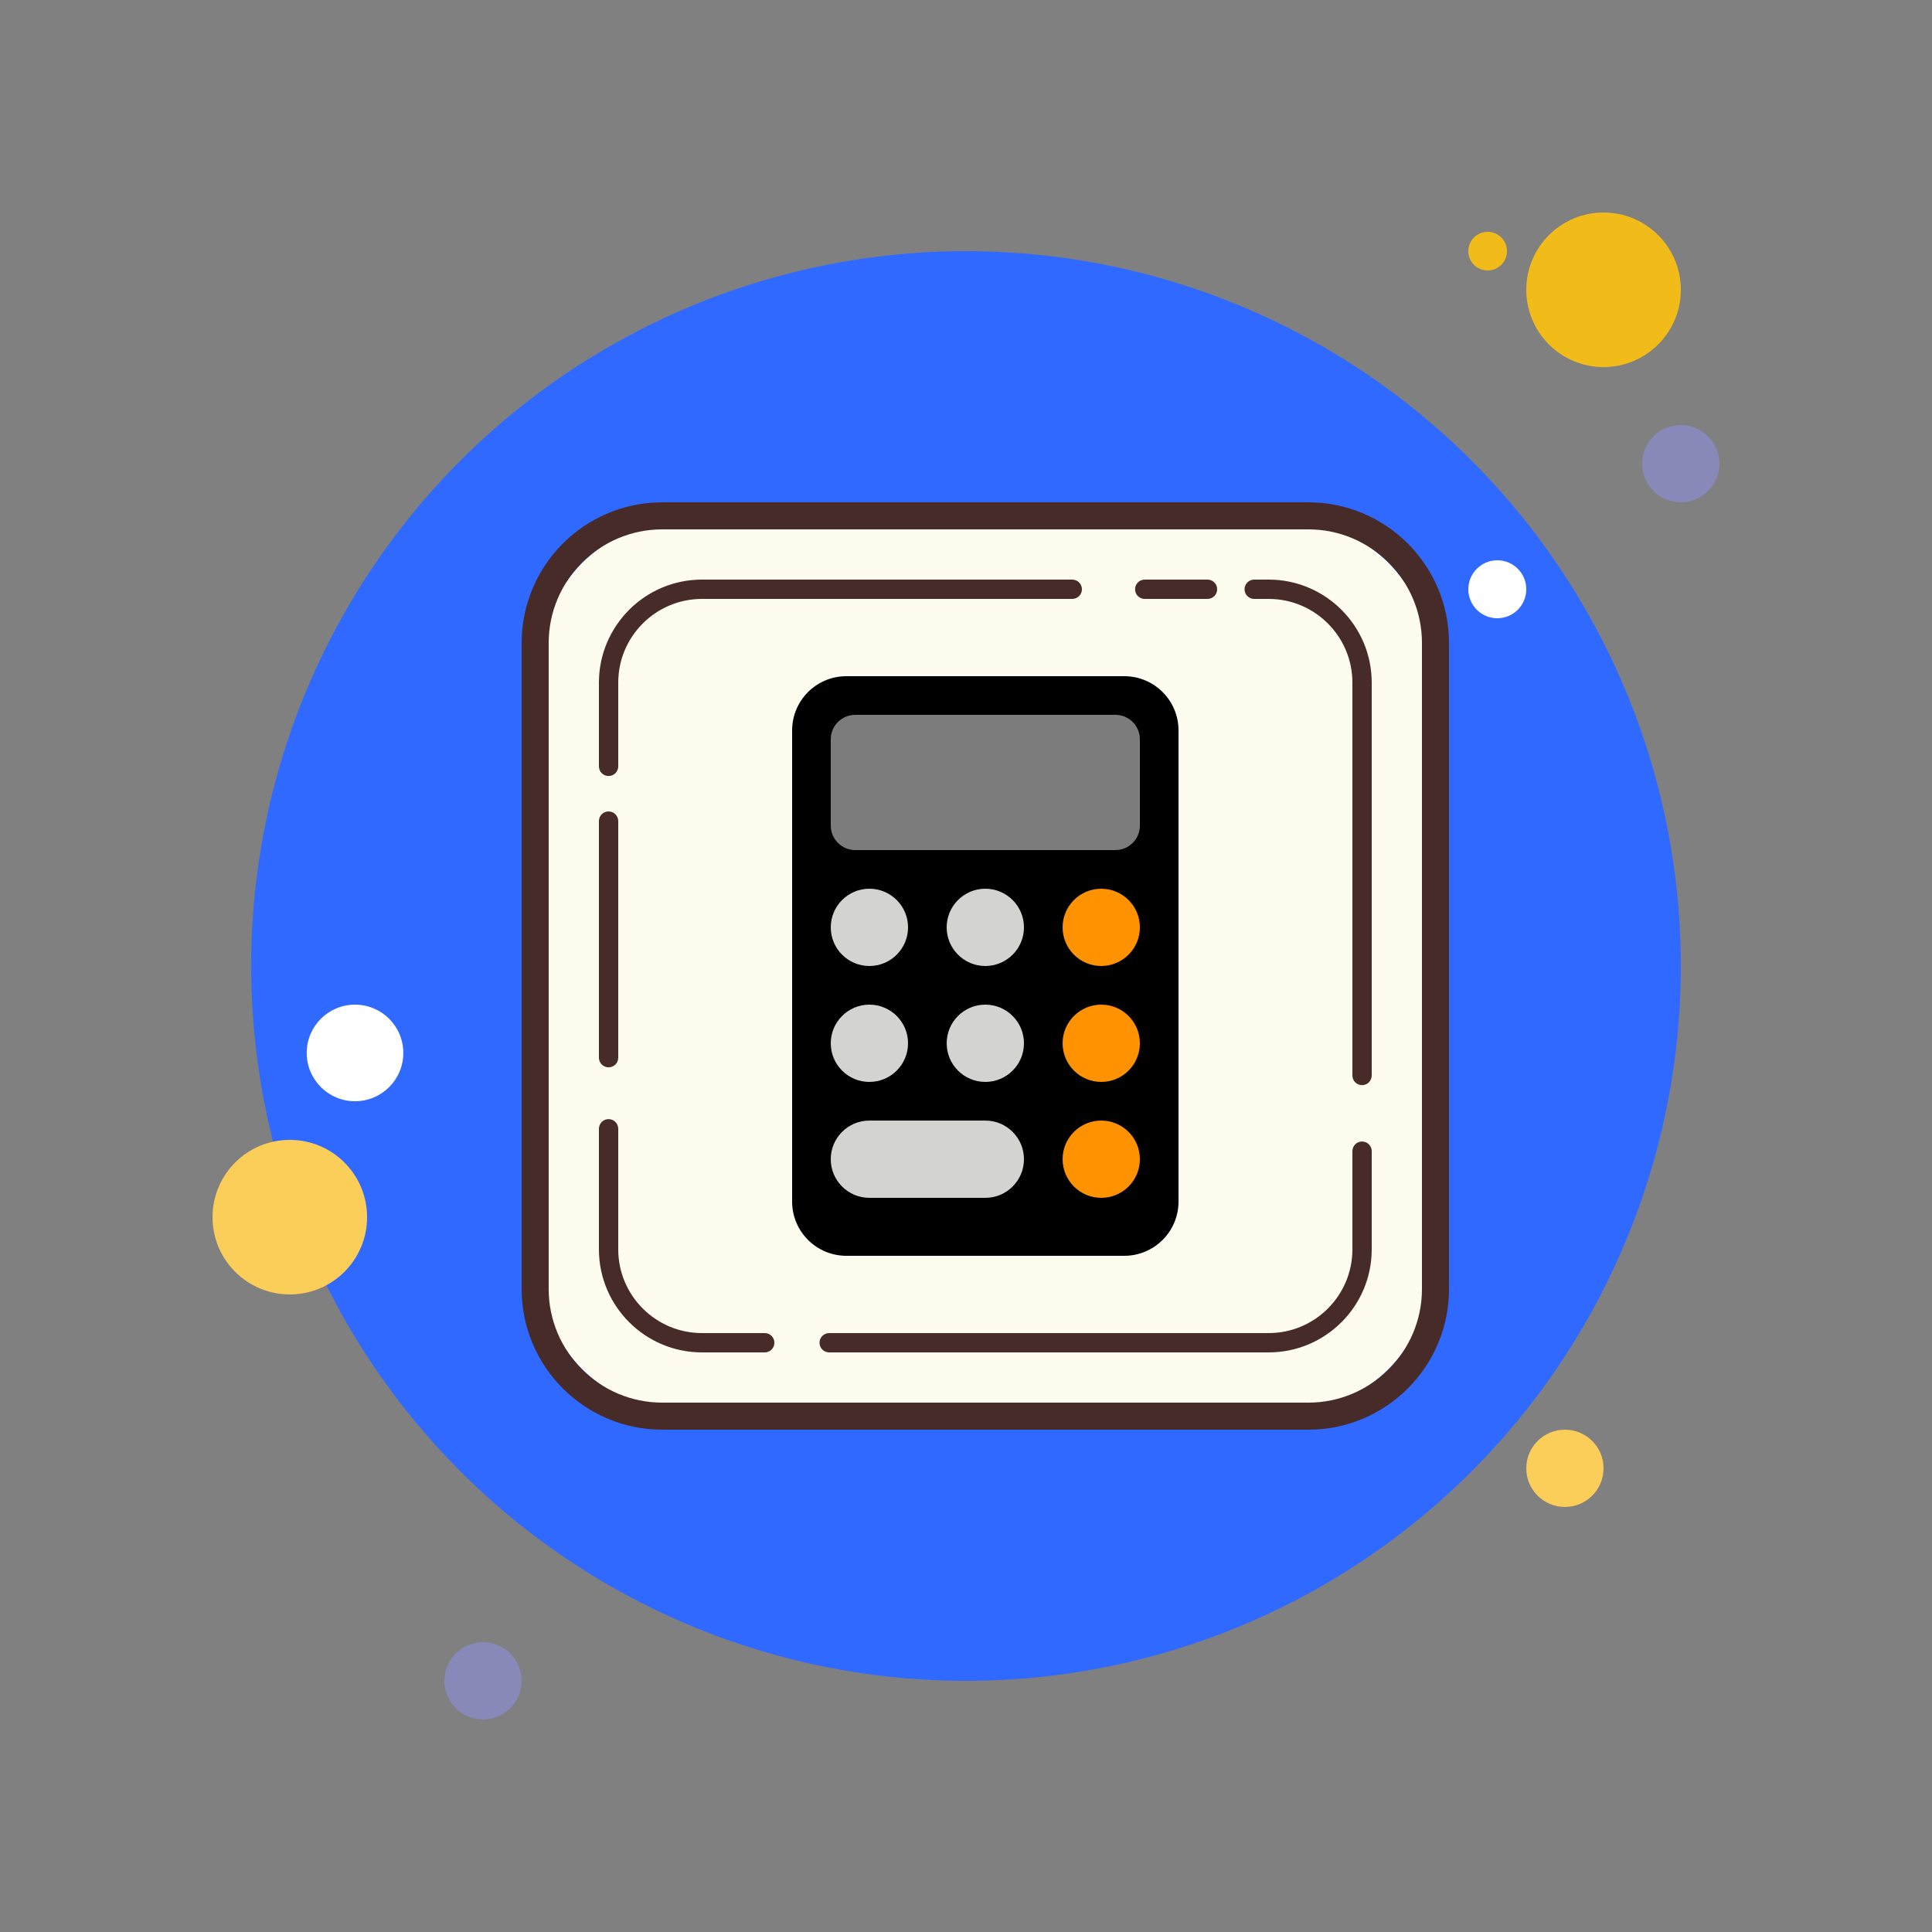 <svg xmlns="http://www.w3.org/2000/svg" xmlns:xlink="http://www.w3.org/1999/xlink" viewBox="0,0,256,256" width="100px" height="100px"><rect x="0" y="0" width="256" height="256" fill="#808080" stroke="none"/><g fill="none" fill-rule="nonzero" stroke="none" stroke-width="1" stroke-linecap="butt" stroke-linejoin="miter" stroke-miterlimit="10" stroke-dasharray="" stroke-dashoffset="0"   text-anchor="none" style="mix-blend-mode: normal"><g transform="scale(2.56,2.56)"><g><circle cx="77" cy="13" r="1" fill="#f1bc19"></circle><circle cx="50" cy="50" r="37" fill="#3069ff"></circle><circle cx="83" cy="15" r="4" fill="#f1bc19"></circle><circle cx="87" cy="24" r="2" fill="#8889b9"></circle><circle cx="81" cy="76" r="2" fill="#fbcd59"></circle><circle cx="15" cy="63" r="4" fill="#fbcd59"></circle><circle cx="25" cy="87" r="2" fill="#8889b9"></circle><circle cx="18.375" cy="54.5" r="2.5" fill="#ffffff"></circle><circle cx="77.5" cy="30.5" r="1.5" fill="#ffffff"></circle><path d="M66.719,73h-31.438c-4.021,0 -7.281,-3.26 -7.281,-7.281v-31.438c0,-4.021 3.26,-7.281 7.281,-7.281h31.438c4.021,0 7.281,3.26 7.281,7.281v31.438c0,4.021 -3.26,7.281 -7.281,7.281z" fill="#fdfcef"></path><path d="M67.719,27.4c3.243,0 5.881,2.638 5.881,5.881v33.438c0,3.243 -2.638,5.881 -5.881,5.881h-33.438c-3.243,0 -5.881,-2.638 -5.881,-5.881v-33.438c0,-3.243 2.638,-5.881 5.881,-5.881h33.438M67.719,26h-33.438c-4.021,0 -7.281,3.26 -7.281,7.281v33.438c0,4.021 3.26,7.281 7.281,7.281h33.438c4.021,0 7.281,-3.26 7.281,-7.281v-33.438c0,-4.021 -3.26,-7.281 -7.281,-7.281z" fill="#472b29"></path><path d="M31.5,40.167c-0.276,0 -0.5,-0.224 -0.5,-0.5v-4.333c0,-2.941 2.393,-5.334 5.333,-5.334h19.167c0.276,0 0.5,0.224 0.5,0.5c0,0.276 -0.224,0.5 -0.5,0.5h-19.167c-2.39,0 -4.333,1.944 -4.333,4.333v4.333c0,0.277 -0.224,0.501 -0.5,0.501z" fill="#472b29"></path><path d="M31.5,55.245c-0.276,0 -0.5,-0.224 -0.5,-0.5v-12.245c0,-0.276 0.224,-0.5 0.5,-0.5c0.276,0 0.5,0.224 0.5,0.5v12.245c0,0.276 -0.224,0.5 -0.5,0.5z" fill="#472b29"></path><path d="M39.583,70h-3.25c-2.94,0 -5.333,-2.393 -5.333,-5.333v-6.241c0,-0.276 0.224,-0.5 0.5,-0.5c0.276,0 0.5,0.224 0.5,0.5v6.241c0,2.389 1.943,4.333 4.333,4.333h3.25c0.276,0 0.5,0.224 0.5,0.5c0,0.276 -0.224,0.5 -0.5,0.5z" fill="#472b29"></path><path d="M65.667,70h-22.75c-0.276,0 -0.5,-0.224 -0.5,-0.5c0,-0.276 0.224,-0.5 0.5,-0.5h22.75c2.39,0 4.333,-1.944 4.333,-4.333v-5.083c0,-0.276 0.224,-0.5 0.5,-0.5c0.276,0 0.5,0.224 0.5,0.5v5.083c0,2.94 -2.393,5.333 -5.333,5.333z" fill="#472b29"></path><path d="M70.5,56.167c-0.276,0 -0.5,-0.224 -0.5,-0.5v-20.334c0,-2.389 -1.943,-4.333 -4.333,-4.333h-0.75c-0.276,0 -0.5,-0.224 -0.5,-0.5c0,-0.276 0.224,-0.5 0.5,-0.5h0.75c2.94,0 5.333,2.393 5.333,5.333v20.333c0,0.277 -0.224,0.501 -0.5,0.501z" fill="#472b29"></path><path d="M62.5,31h-3.25c-0.276,0 -0.5,-0.224 -0.5,-0.5c0,-0.276 0.224,-0.5 0.5,-0.5h3.25c0.276,0 0.5,0.224 0.5,0.5c0,0.276 -0.224,0.5 -0.5,0.5z" fill="#472b29"></path><path d="M58.191,65h-14.382c-1.552,0 -2.809,-1.257 -2.809,-2.809v-24.382c0,-1.552 1.257,-2.809 2.809,-2.809h14.383c1.551,0 2.808,1.257 2.808,2.809v24.383c0,1.551 -1.257,2.808 -2.809,2.808z" fill="#000000"></path><path d="M57.734,44h-13.468c-0.699,0 -1.266,-0.567 -1.266,-1.266v-4.468c0,-0.699 0.567,-1.266 1.266,-1.266h13.468c0.699,0 1.266,0.567 1.266,1.266v4.468c0,0.699 -0.567,1.266 -1.266,1.266z" fill="#7c7c7c"></path><g fill="#d3d3d1"><path d="M51,62h-6c-1.104,0 -2,-0.895 -2,-2v0c0,-1.104 0.895,-2 2,-2h6c1.104,0 2,0.895 2,2v0c0,1.105 -0.895,2 -2,2z"></path></g><g fill="#d3d3d1"><circle cx="45" cy="54" r="2"></circle></g><g fill="#d3d3d1"><circle cx="51" cy="54" r="2"></circle></g><g fill="#fe9200"><circle cx="57" cy="54" r="2"></circle></g><g fill="#fe9200"><circle cx="57" cy="60" r="2"></circle></g><g fill="#d3d3d1"><circle cx="45" cy="48" r="2"></circle></g><g fill="#d3d3d1"><circle cx="51" cy="48" r="2"></circle></g><g fill="#fe9200"><circle cx="57" cy="48" r="2"></circle></g></g></g></g></svg>